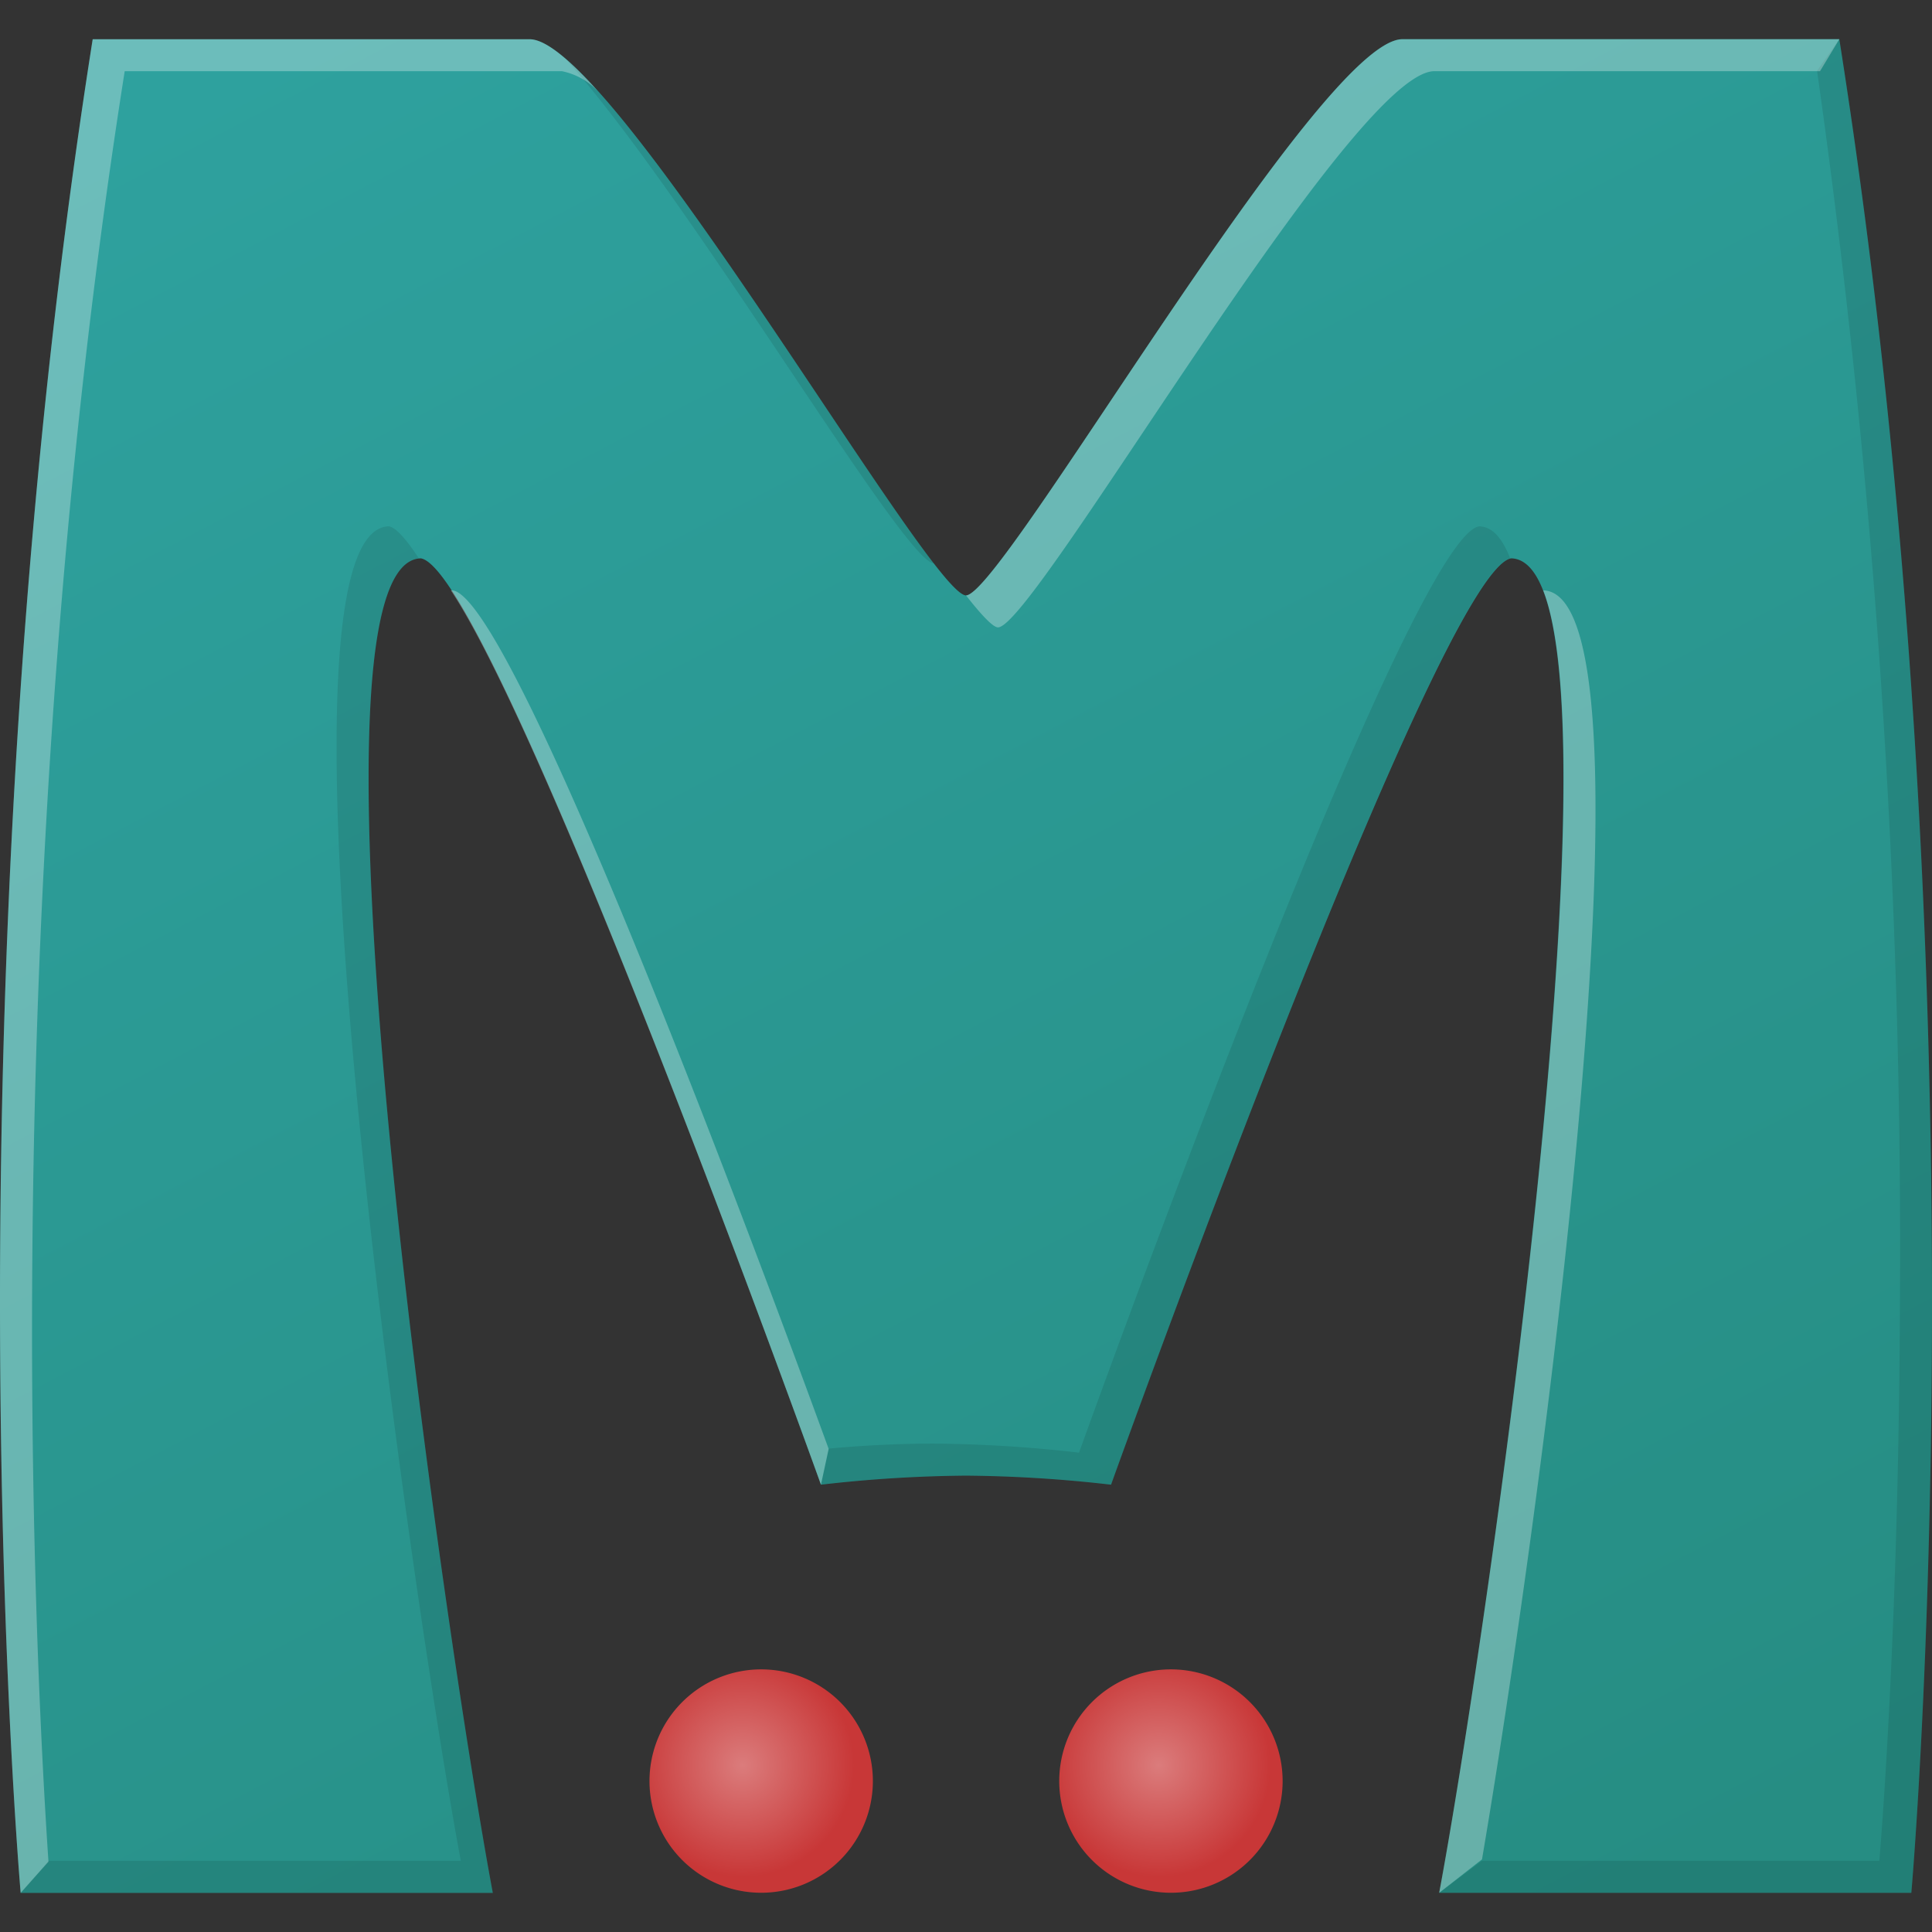 <?xml version="1.0" ?>
<svg xmlns="http://www.w3.org/2000/svg" xmlns:xlink="http://www.w3.org/1999/xlink" viewBox="0 0 128 128">
	<rect x="0" y="0" width="128" height="128" fill="#333333" stroke="none"/>
	<style>
		.cls0 { fill: url(#b); }
		.cls1 { fill: url(#a); }
		.cls2 { fill: url(#c); }
		.cls3 { fill: #fff; }
	</style>
	<defs>
		<linearGradient id="b" x1="-207.357" y1="117.392" x2="-207.828" y2="118.252" gradientTransform="matrix(159.283 0 0 -152.825 33128.247 18071.072)" gradientUnits="userSpaceOnUse">
			<stop offset="0" stop-color="#268d83"/>
			<stop offset="1" stop-color="#2ea19e"/>
		</linearGradient>
		<radialGradient id="a" cx="-182.107" cy="117.708" r=".795" gradientTransform="matrix(9.312 0 0 -9.312 1744.985 1213.056)" gradientUnits="userSpaceOnUse">
			<stop offset="0" stop-color="#db7c7c"/>
			<stop offset="1" stop-color="#c83737"/>
		</radialGradient>
		<radialGradient id="c" cx="-180.979" cy="117.708" r=".795" gradientTransform="matrix(9.312 0 0 -9.312 1762.057 1213.056)" xlink:href="#a"/>
	</defs>
	<path d="M 6.141,2.6 C -3.867,66.026 1.369,125.41 1.369,125.41 L 32.651,125.41 C 29.675,109.571 19.0,37.231 27.879,36.992 C 32.64,37.748 54.39,98.364 54.39,98.364 A 89.105,89.105 0.0 0,1 64.0,97.764 A 89.105,89.105 0.0 0,1 73.61,98.364 C 73.61,98.364 95.36,37.748 100.121,36.992 C 109.003,37.231 98.321,109.571 95.349,125.405 L 126.631,125.405 C 126.631,125.405 131.867,66.021 121.859,2.595 L 92.9,2.595 C 87.384,2.66 66.41,39.445 64.0,39.445 C 61.59,39.445 40.616,2.66 35.1,2.6 L 6.141,2.6" class="cls0"/>
	<path d="M 57.83,118.0 A 7.4,7.4 0.0 1,1 50.43,110.6 A 7.4,7.4 0.0 0,1 57.83,118.0" class="cls1"/>
	<path d="M 84.977,118.0 A 7.4,7.4 0.0 1,1 77.577,110.6 A 7.4,7.4 0.0 0,1 84.977,118.0" class="cls2"/>
	<path d="M 120.385,4.692 A 555.74,555.74 0.0 0,1 125.875,86.422 C 125.79,108.767 124.51,123.284 124.51,123.284 L 98.179,123.284 L 95.349,125.405 L 126.631,125.405 C 126.631,125.405 131.867,66.021 121.859,2.595 L 120.385,4.692 M 37.485,3.921 C 45.703,13.062 59.917,37.321 61.875,37.321 C 56.668,30.66 43.869,9.4 37.489,3.921 L 37.485,3.921 M 25.759,34.872 C 16.876,35.11 27.554,107.45 30.53,123.284 L 3.222,123.284 L 1.369,125.405 L 32.651,125.405 C 29.69,109.652 19.106,37.954 27.751,36.992 C 26.951,35.784 26.251,34.949 25.763,34.872 L 25.759,34.872 M 98.0,34.872 C 93.239,35.627 71.489,96.243 71.489,96.243 A 89.105,89.105 0.0 0,0 61.879,95.643 C 59.027,95.643 56.572,95.819 54.912,95.973 L 54.39,98.36 A 89.105,89.105 0.0 0,1 64.0,97.76 A 89.105,89.105 0.0 0,1 73.61,98.36 C 73.61,98.36 95.2,38.146 100.054,36.992 C 99.531,35.666 98.884,34.892 98.0,34.872" opacity=".1" style=""/>
	<path d="M 6.141,2.6 C -3.867,66.026 1.369,125.41 1.369,125.41 L 3.211,123.34 C 2.268,109.324 -0.25,58.66 8.262,4.716 L 37.224,4.716 A 4.514,4.514 0.0 0,1 39.61,6.041 C 37.714,3.932 36.137,2.607 35.1,2.6 L 6.141,2.6 M 92.9,2.6 C 87.384,2.66 66.41,39.445 64.0,39.445 C 64.983,40.702 65.781,41.565 66.121,41.565 C 68.531,41.565 89.505,4.781 95.021,4.716 L 120.58,4.716 L 121.859,2.6 L 92.9,2.6 M 29.868,39.113 C 36.9,49.679 54.39,98.364 54.39,98.364 L 54.9,95.99 C 50.584,84.152 34.133,39.769 30.0,39.113 C 29.955,39.113 29.912,39.108 29.868,39.113 M 102.241,39.113 C 106.96,51.149 98.028,111.155 95.349,125.405 L 98.186,123.19 C 101.809,101.938 110.531,39.336 102.241,39.113 L 102.241,39.113" opacity=".3" style="" class="cls3"/>
</svg>